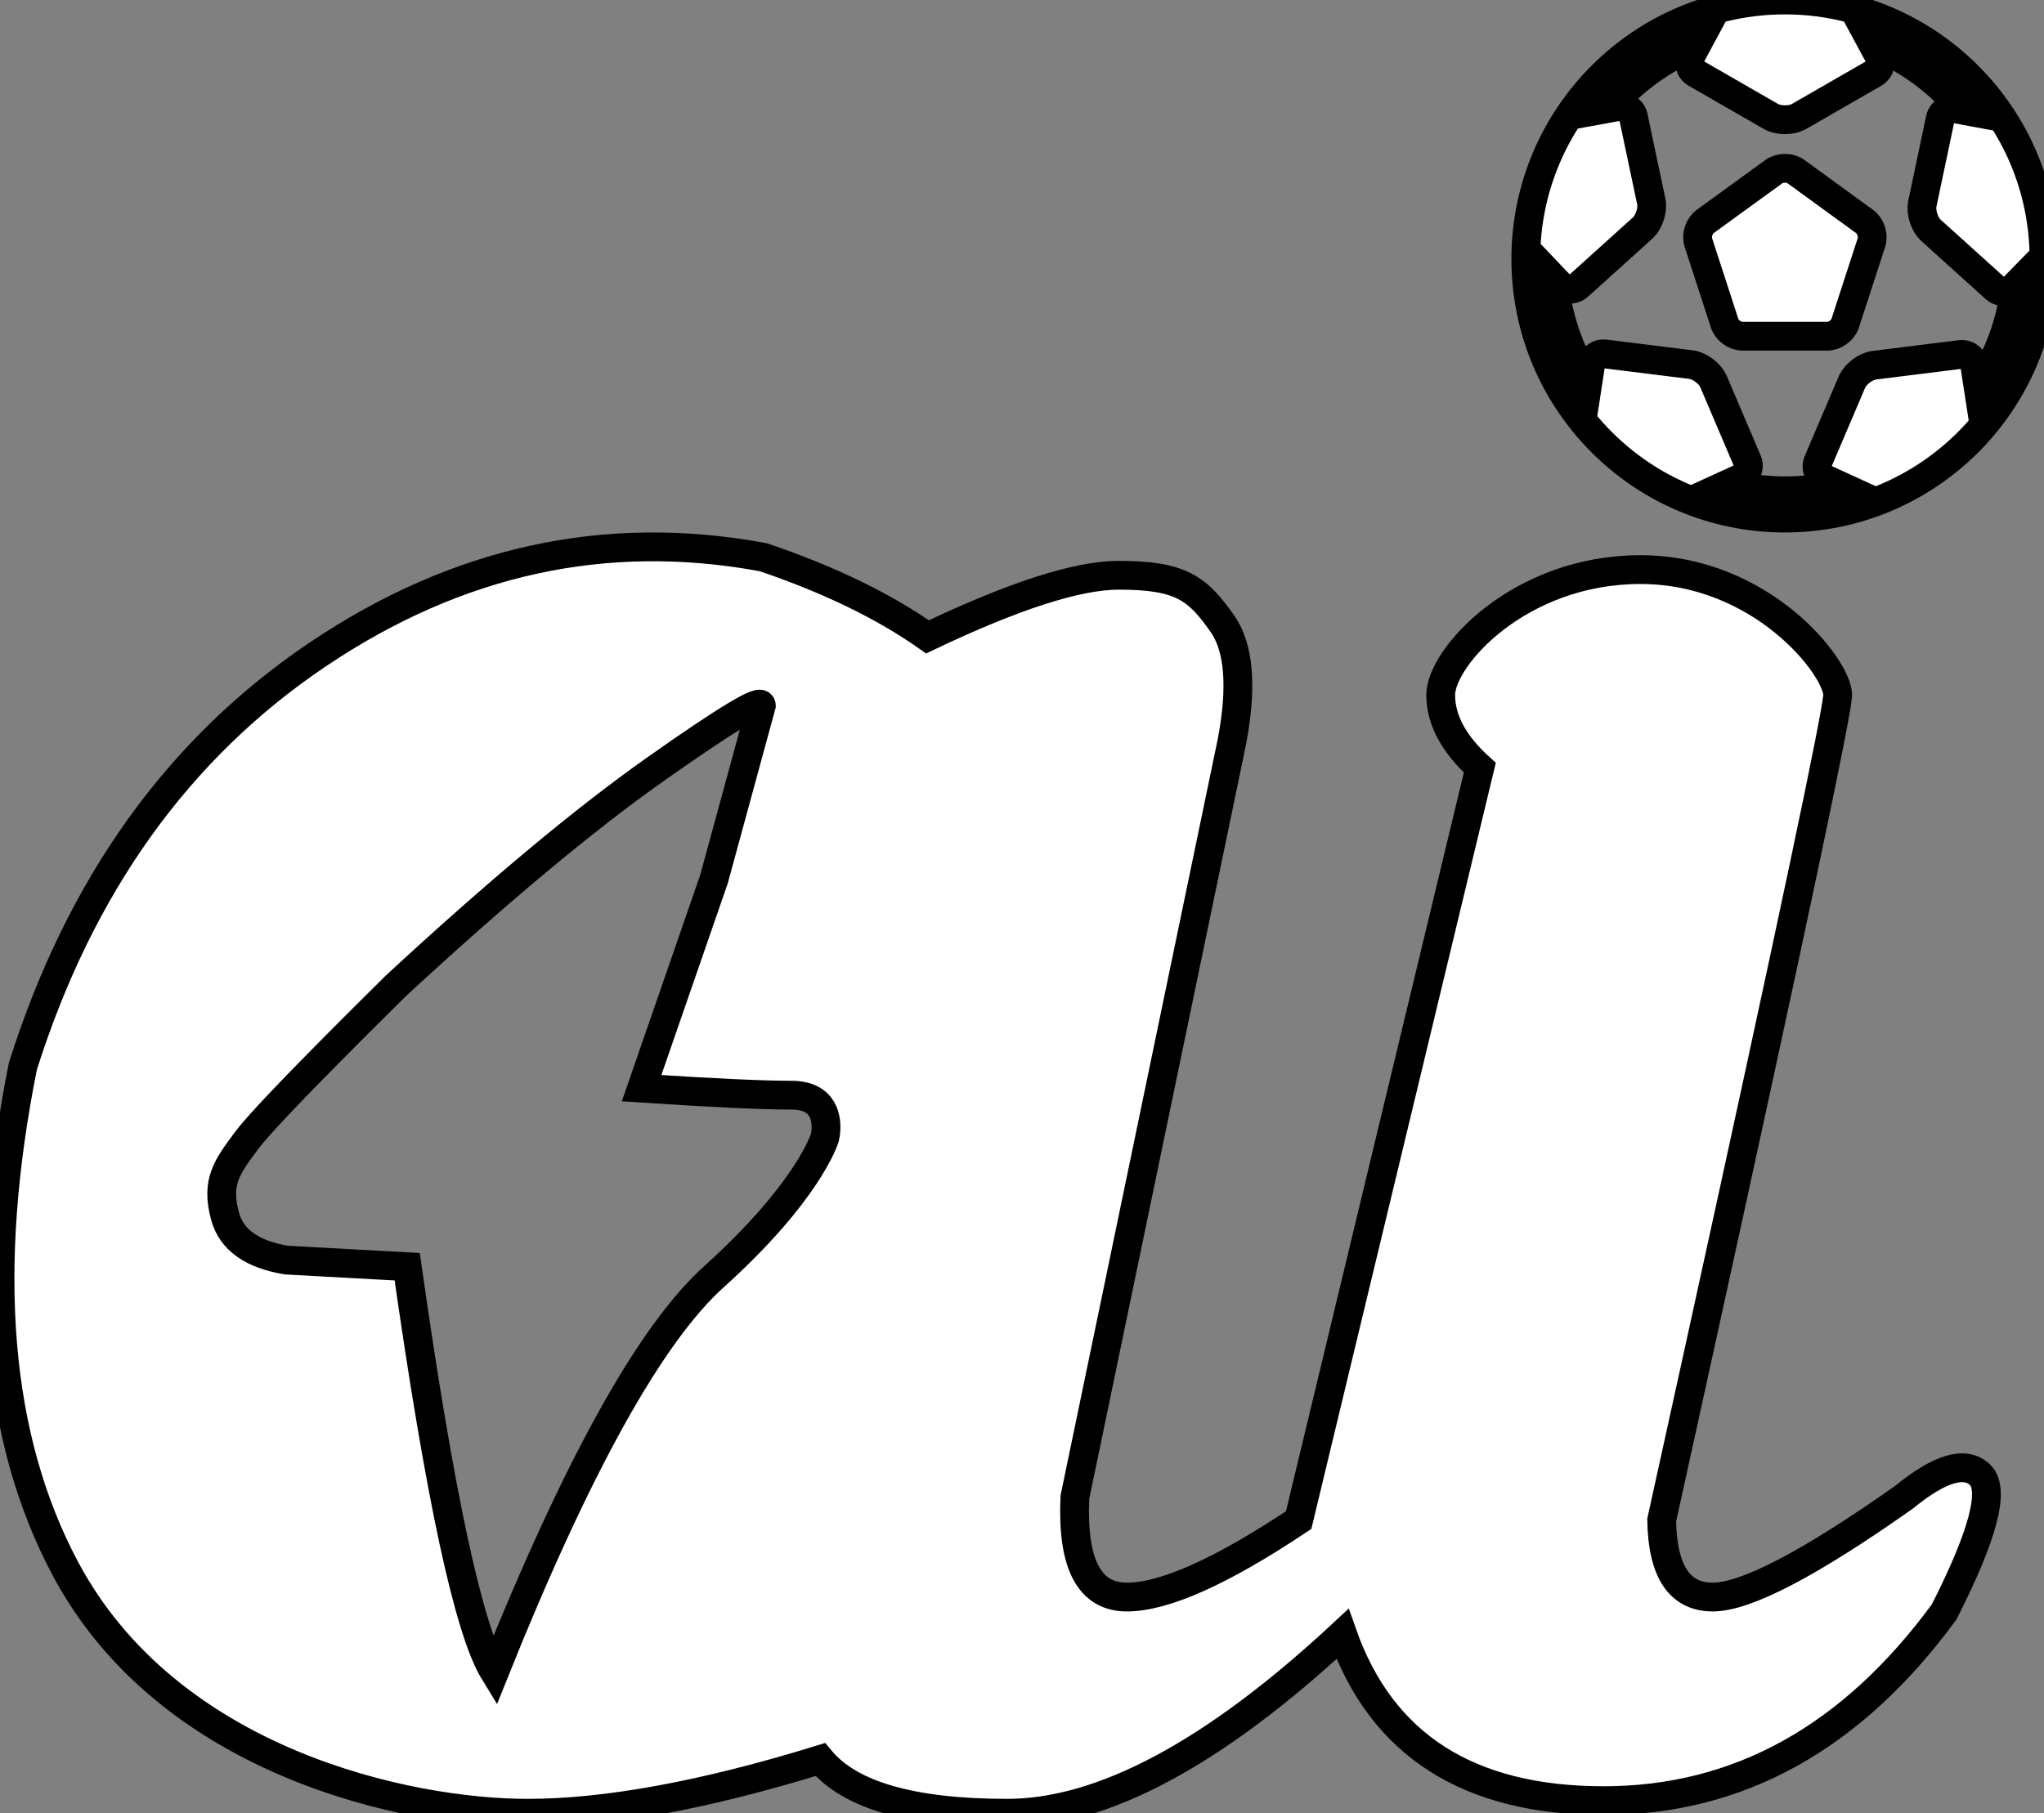 <?xml version="1.0" encoding="UTF-8"?>
<svg width="71px" height="63px" viewBox="0 0 71 63" version="1.1" xmlns="http://www.w3.org/2000/svg" xmlns:xlink="http://www.w3.org/1999/xlink">
    <rect x="0" y="0" width="71" height="63" fill="#808080" stroke="none"/>
    <title>ai-logo@2x</title>
    <g id="ai-logo" stroke="currentColor" stroke-width="1" fill="none" fill-rule="evenodd">
        <path d="M26.515,19.361 C28.796,20.134 30.697,21.056 32.218,22.127 C35.208,20.701 37.421,19.987 38.859,19.987 C41.015,19.987 41.597,20.433 42.466,21.678 C43.045,22.509 43.152,23.876 42.789,25.78 L37.337,52.02 C37.232,54.332 37.833,55.488 39.141,55.488 C40.449,55.488 42.438,54.597 45.11,52.814 L51.403,26.673 C50.497,25.854 50.044,25.01 50.044,24.144 C50.044,22.844 52.764,19.79 56.981,19.79 C61.197,19.79 63.832,23.192 63.832,24.144 C63.832,24.191 63.821,24.288 63.798,24.434 L63.763,24.649 C63.375,26.912 61.361,36.301 57.72,52.814 C57.748,54.597 58.339,55.488 59.492,55.488 C60.646,55.488 62.86,54.332 66.137,52.02 C67.392,50.996 68.276,50.74 68.789,51.252 C69.301,51.764 68.882,53.348 67.531,56.004 C64.329,60.376 60.386,62.562 55.702,62.562 C51.017,62.562 47.994,60.632 46.633,56.772 C42.17,60.924 38.288,63 34.985,63 C31.682,63 29.519,62.378 28.494,61.134 C24.457,62.378 21.065,63 18.317,63 C14.196,63 5.859,61.265 2.259,54.48 C-0.14,49.956 -0.628,44.145 0.795,37.045 C2.777,30.768 6.193,25.998 11.042,22.735 C15.892,19.471 21.05,18.346 26.515,19.361 Z M22.748,26.74 C20.282,28.482 17.282,30.986 13.748,34.254 C13.36,34.637 12.995,35.001 12.65,35.344 L12.149,35.845 C10.127,37.871 8.936,39.128 8.574,39.617 C7.9,40.526 7.485,41.043 7.819,42.262 C8.041,43.075 8.751,43.581 9.948,43.781 L14.145,44.011 C15.272,51.952 16.28,56.648 17.171,58.097 C20.047,50.93 22.59,46.35 24.8,44.358 C28.035,41.442 28.626,39.609 28.653,39.522 C28.654,39.518 28.662,39.484 28.671,39.425 L28.684,39.32 C28.721,38.919 28.665,38.051 27.49,38.051 C26.471,38.051 24.737,37.97 22.286,37.808 L24.8,30.548 L26.446,24.512 C26.446,24.256 25.213,24.999 22.748,26.74 Z M62,18 C66.97,18 71,13.97 71,9 C71,4.03 66.97,0 62,0 C57.03,0 53,4.03 53,9 C53,13.97 57.03,18 62,18 Z M61.614,5.965 C61.827,5.81 62.171,5.806 62.388,5.965 L64.766,7.694 C64.979,7.849 65.088,8.174 65.005,8.429 L64.095,11.228 C64.013,11.479 63.738,11.682 63.471,11.682 L60.529,11.682 C60.266,11.682 59.987,11.483 59.905,11.228 L58.995,8.429 C58.912,8.178 59.017,7.851 59.234,7.694 L61.614,5.965 L61.614,5.965 Z M55.883,3.763 C56.708,2.8 57.755,2.035 58.946,1.547 L58.754,1.904 C58.623,2.121 58.683,2.405 58.892,2.537 L61.538,4.06 C61.795,4.195 62.213,4.193 62.468,4.06 L65.11,2.539 C65.319,2.405 65.377,2.121 65.246,1.906 L65.052,1.547 C66.271,2.047 67.34,2.837 68.173,3.829 L67.956,3.789 C67.709,3.731 67.46,3.875 67.398,4.116 L66.769,7.104 C66.721,7.389 66.85,7.787 67.056,7.987 L69.321,10.031 C69.513,10.189 69.801,10.157 69.965,9.964 L70.004,9.924 C69.855,11.22 69.401,12.421 68.712,13.456 L68.601,12.737 C68.575,12.485 68.356,12.295 68.109,12.315 L65.08,12.692 C64.794,12.739 64.461,12.992 64.338,13.251 L63.143,16.055 C63.057,16.288 63.179,16.55 63.414,16.644 L63.844,16.841 C63.254,16.979 62.637,17.052 62.002,17.052 C61.321,17.052 60.66,16.967 60.029,16.809 L60.433,16.624 C60.668,16.529 60.791,16.268 60.704,16.035 L59.509,13.231 C59.386,12.972 59.053,12.719 58.768,12.672 L55.736,12.295 C55.489,12.275 55.27,12.465 55.244,12.717 L55.162,13.253 C54.507,12.2 54.087,10.987 53.976,9.683 L54.167,9.884 C54.332,10.075 54.619,10.107 54.812,9.95 L57.076,7.907 C57.281,7.706 57.412,7.308 57.363,7.023 L56.733,4.038 C56.67,3.797 56.419,3.652 56.174,3.71 L55.883,3.763 Z" fill="#FFFFFF"></path>
    </g>
</svg>